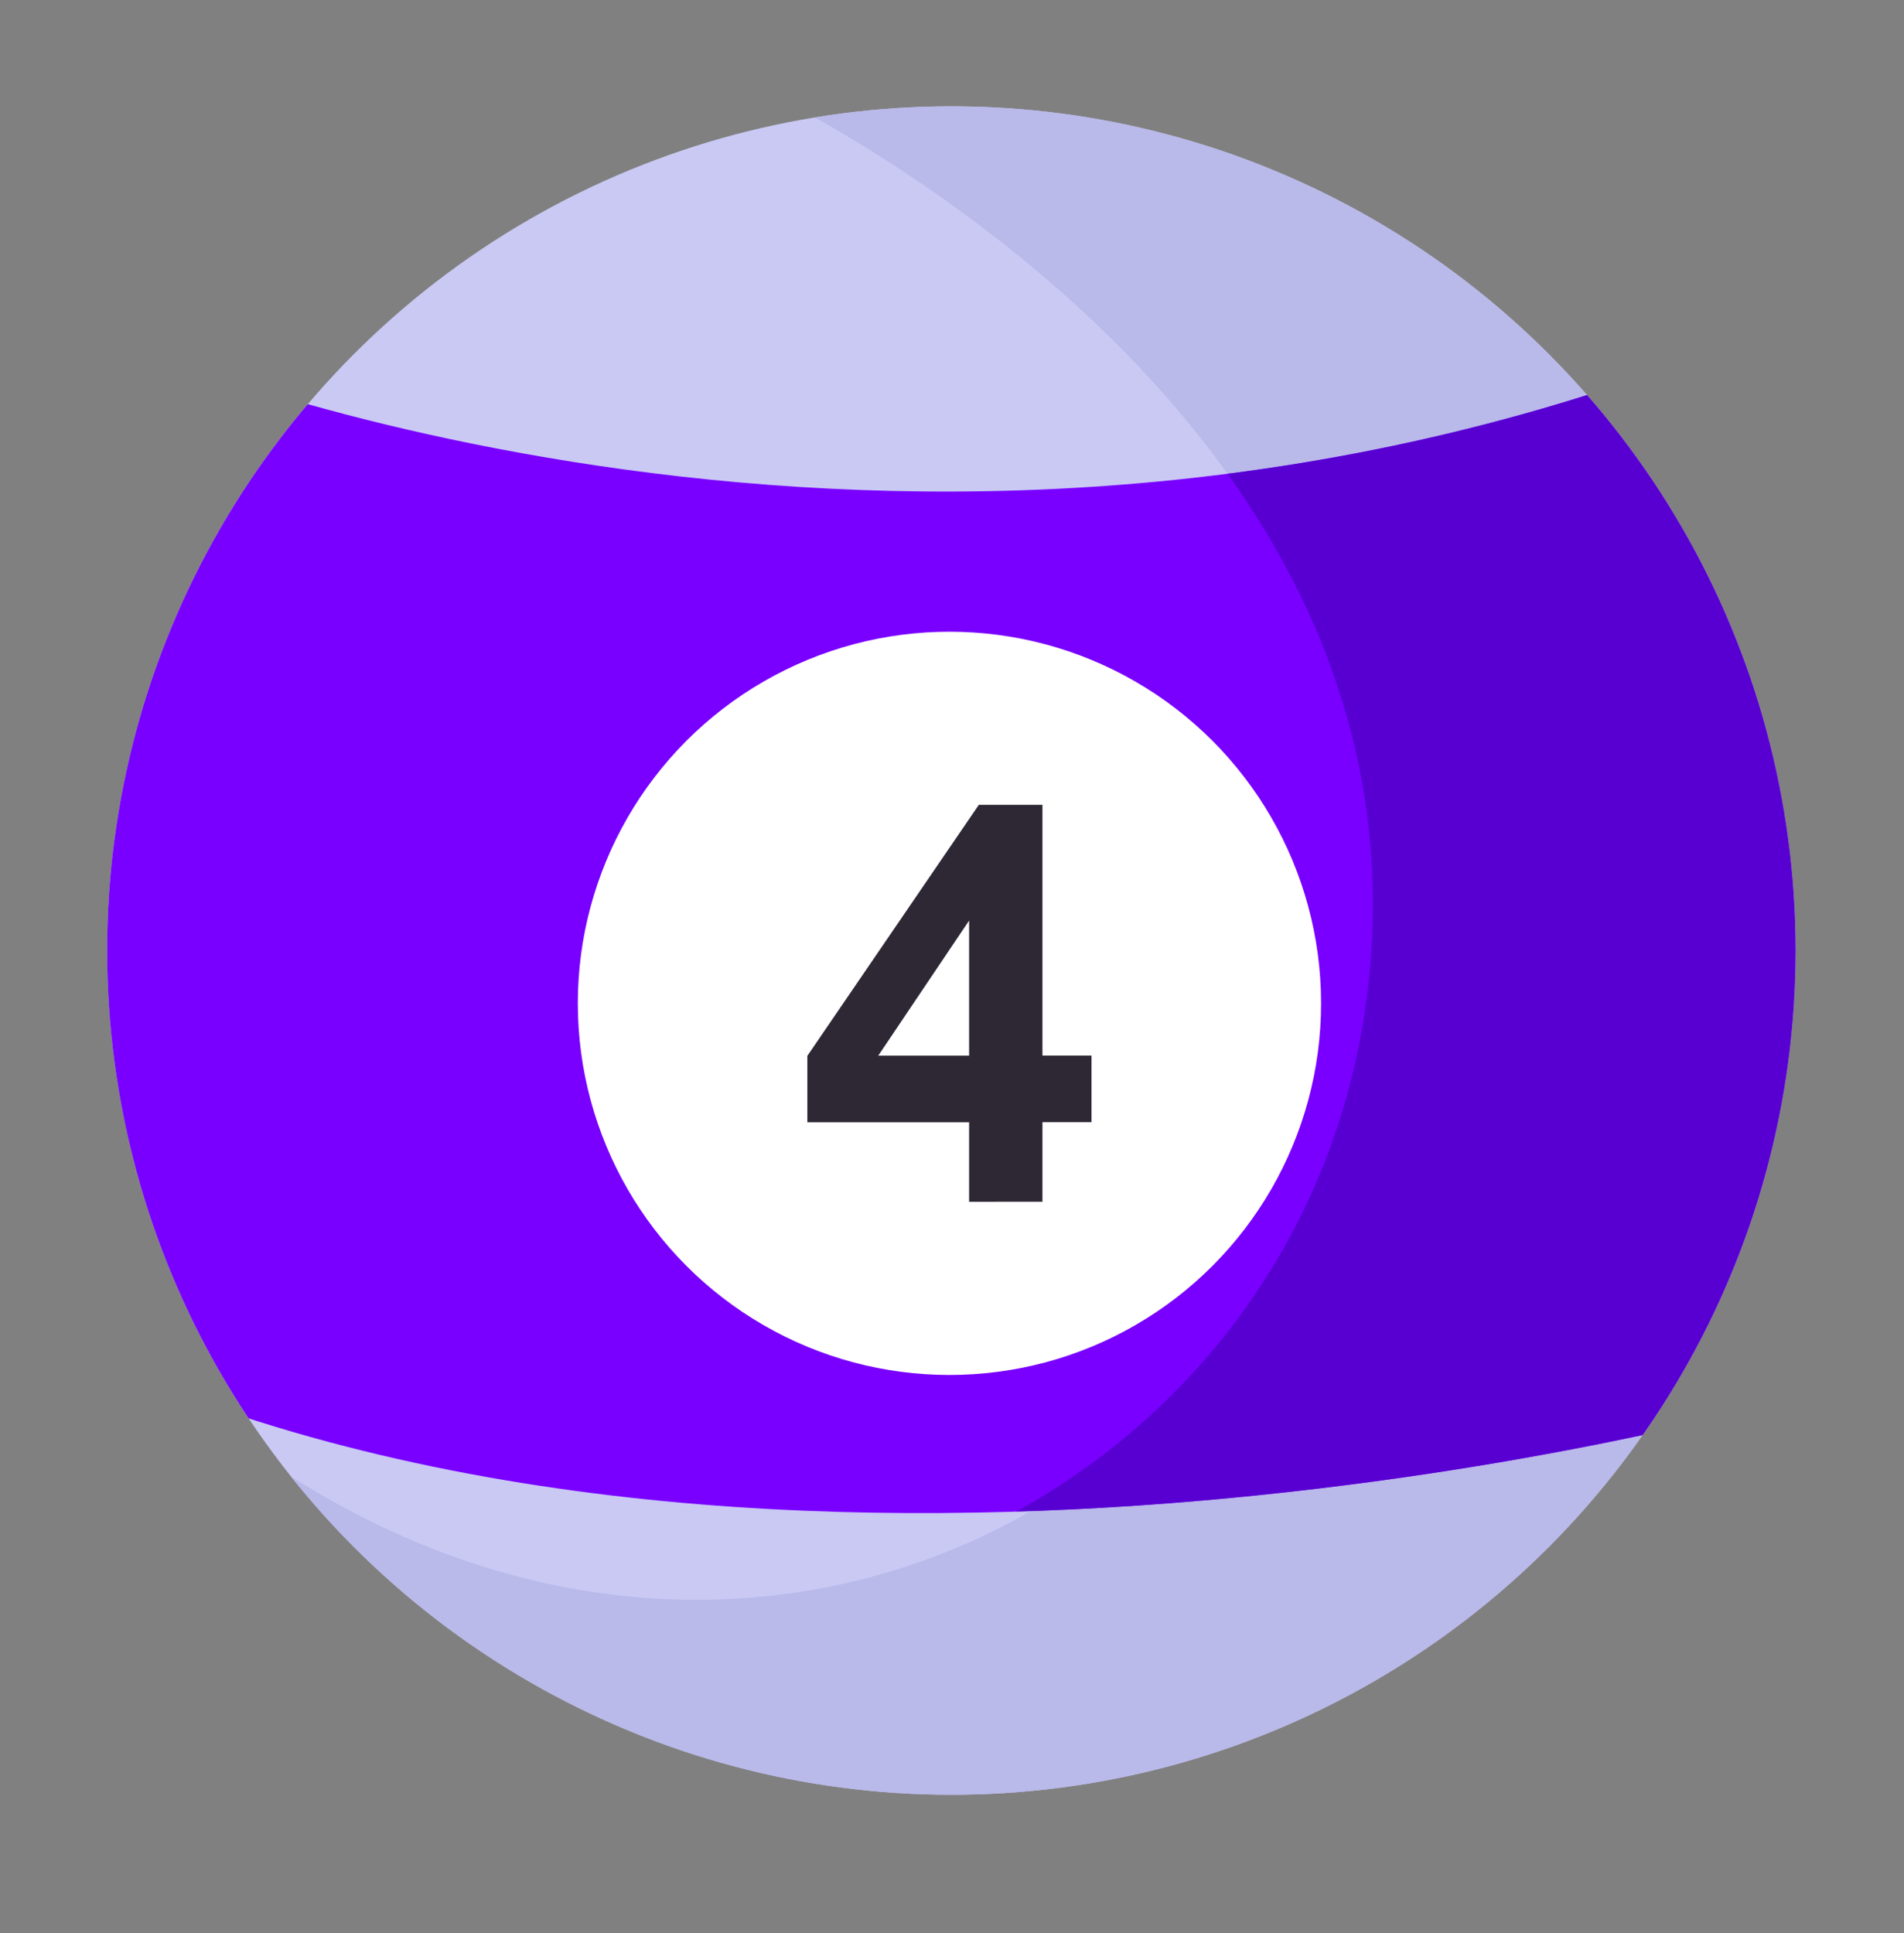 <svg xmlns="http://www.w3.org/2000/svg" xmlns:xlink="http://www.w3.org/1999/xlink" viewBox="0 0 745.42 756.87"><rect x="0" y="0" width="745.42" height="756.87" fill="#808080" stroke="none"/><defs><clipPath id="clip-path" transform="translate(41.95 41.63)"><circle cx="330.5" cy="330.5" r="330.5" style="fill:#c9c9f4"/></clipPath><clipPath id="clip-path-2" transform="translate(41.95 41.63)"><path d="M16,95.87s294.34,123.62,612.22,0L692.12,254,649.23,508.78S275.84,613.06,0,492.81C0,492.81-104.28,206.88,16,95.87Z" style="fill:#7900ff"/></clipPath></defs><g id="Layer_2" data-name="Layer 2"><g id="biliard-ball"><g id="Layer_4" data-name="Layer 4"><circle cx="372.45" cy="372.13" r="330.5" style="fill:#c9c9f4"/><g style="clip-path:url(#clip-path)"><path d="M241.78-13.88S510.05,103,494.91,330.92,214.49,681.4,13.5,490.5l189,171h202L579,610.12,661.42,463l42.05-184.17L627.78,95.45,415.5.5Z" transform="translate(41.95 41.63)" style="fill:#b9b9ea"/><path d="M16,95.87s294.34,123.62,612.22,0L692.12,254,649.23,508.78S275.84,613.06,0,492.81C0,492.81-104.28,206.88,16,95.87Z" transform="translate(41.95 41.63)" style="fill:#7900ff"/><g style="clip-path:url(#clip-path-2)"><path d="M241.78-13.88S510.05,103,494.91,330.92,200.57,681.6-.42,490.7L47.51,672.35,402.4,715.24,579,610.12,661.42,463l.08-203.45-33.72-164L420.06-41.63Z" transform="translate(41.95 41.63)" style="fill:#4a00bf;opacity:0.7"/></g><circle cx="371.71" cy="392.8" r="145.49" style="fill:#fff"/><path d="M337.46,428.86V397.72H274.13v-26l67.13-98.27h24.91v98.17h19.21v26.07H366.17v31.14Zm0-57.21V318.76l-35.57,52.89Z" transform="translate(41.95 41.63)" style="fill:#2e2835"/></g></g></g></g></svg>